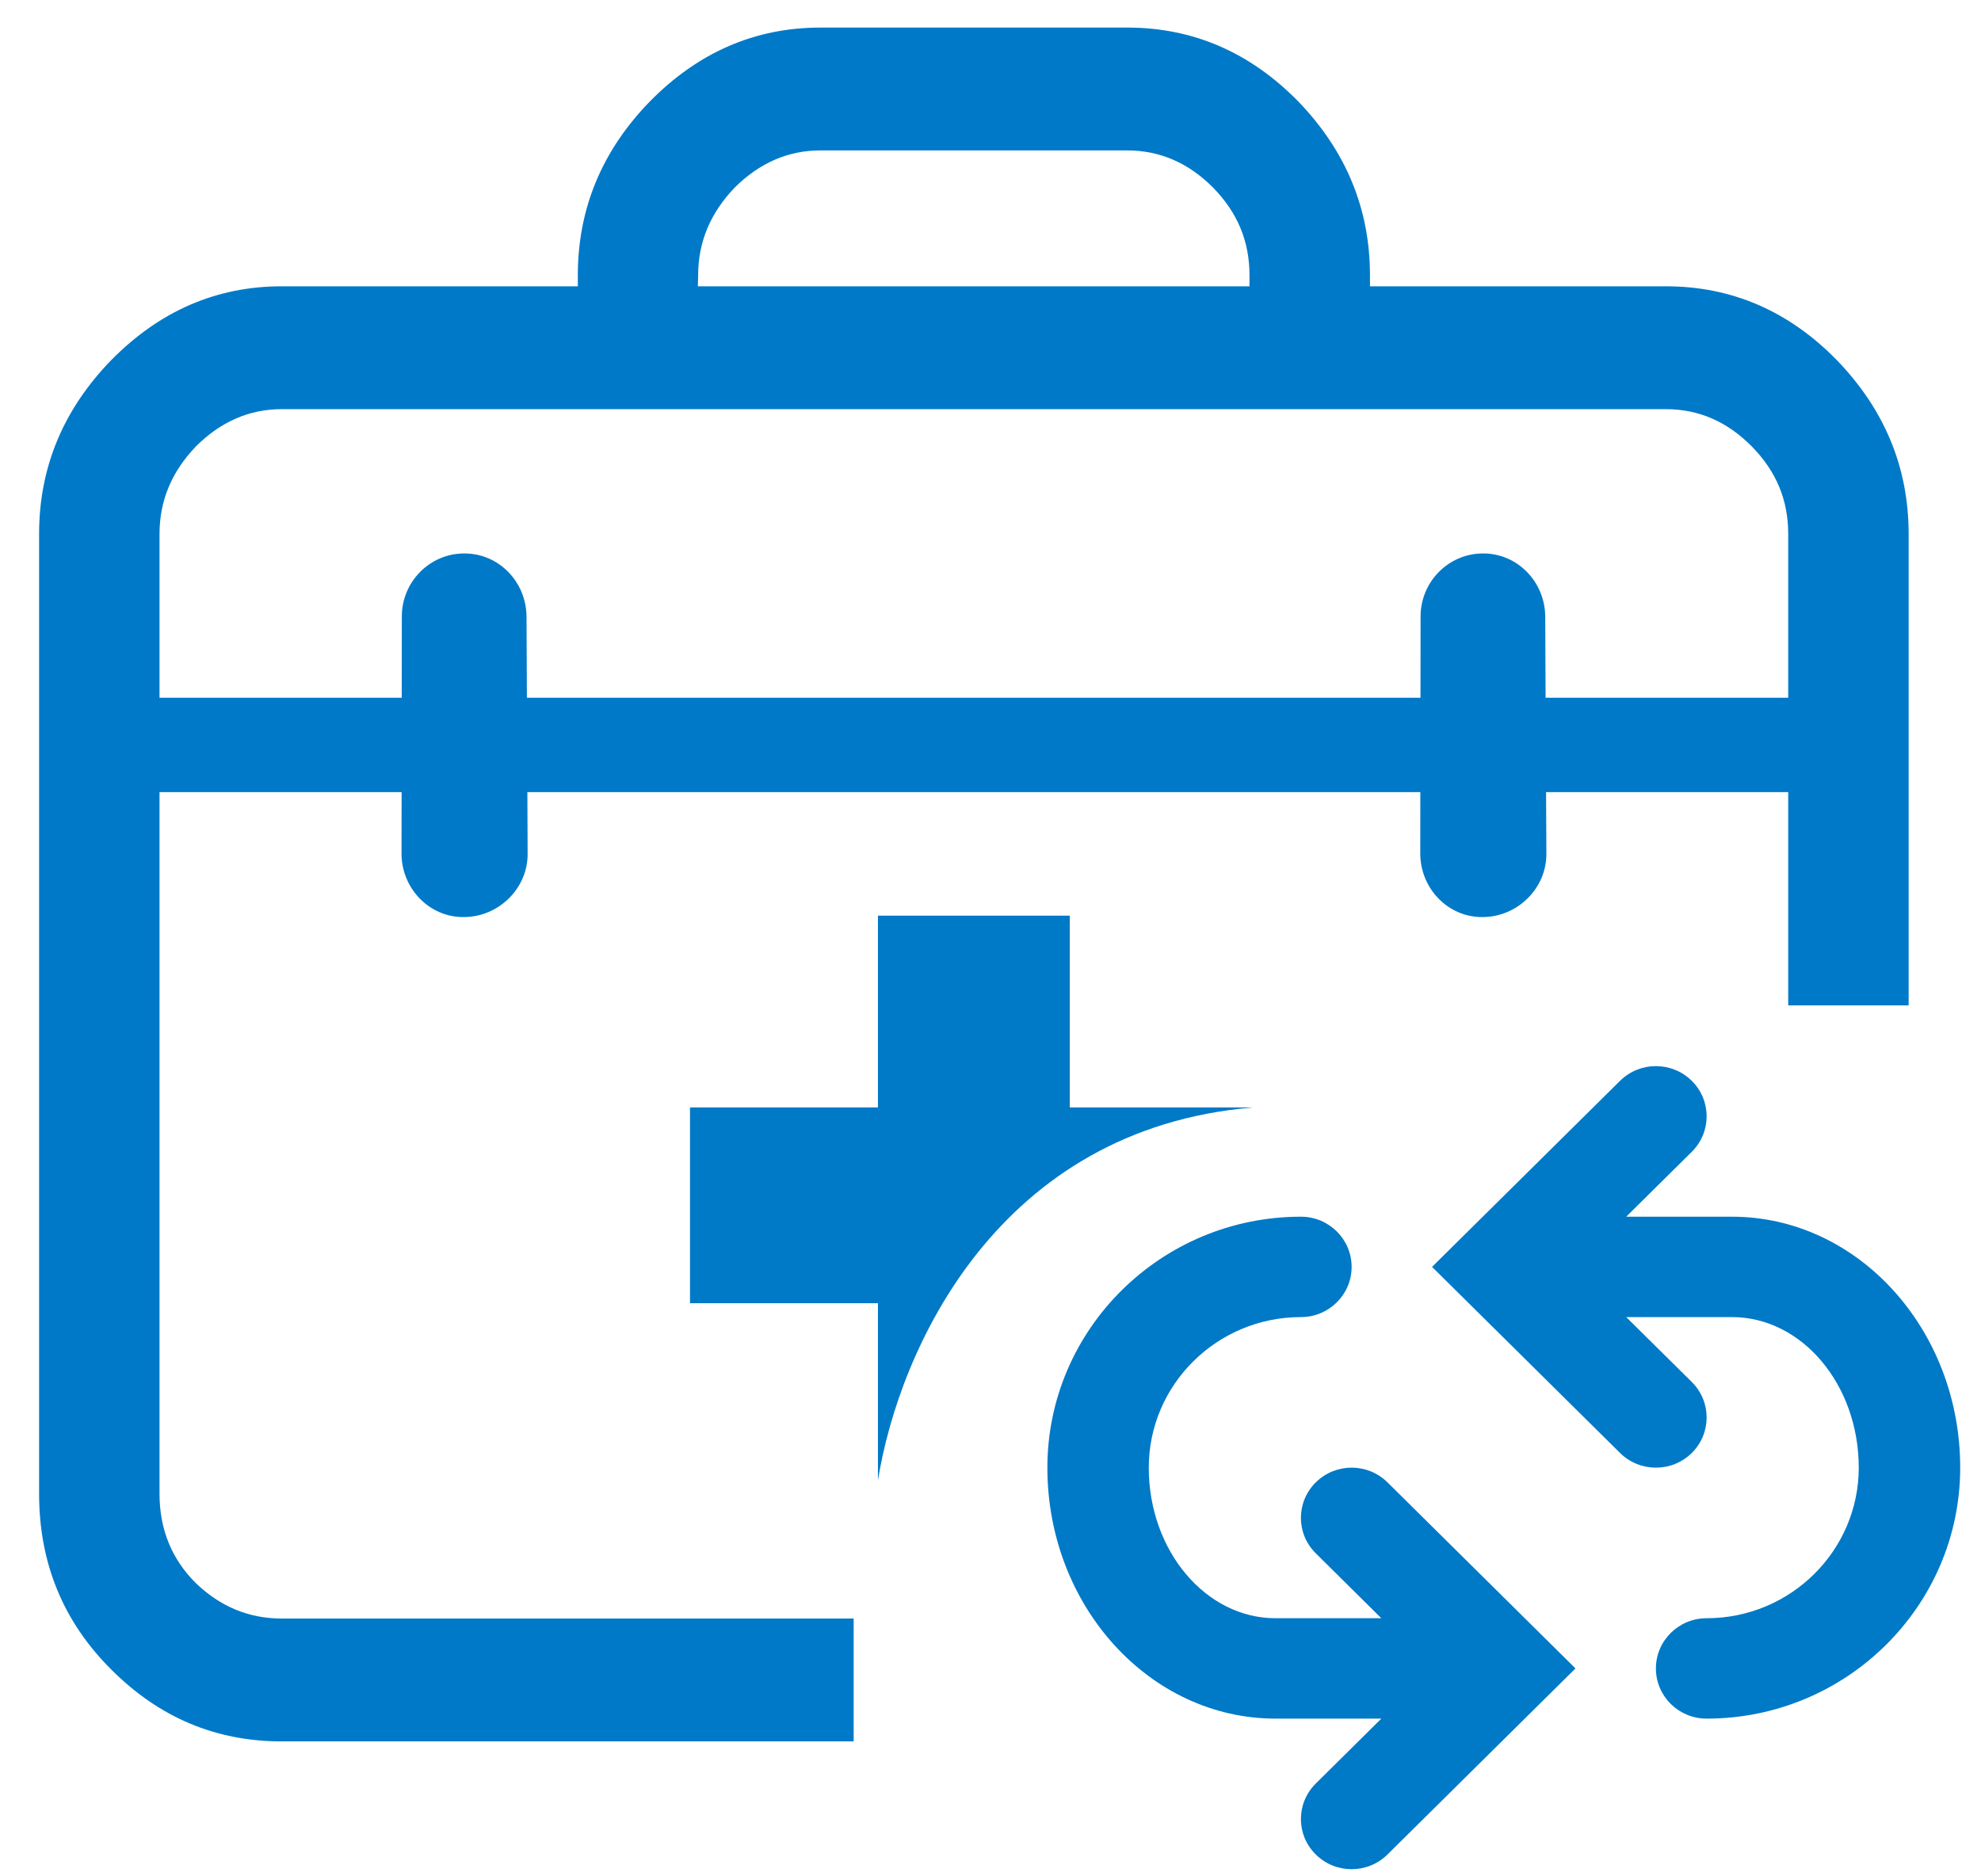 <?xml version="1.0" encoding="UTF-8"?>
<svg width="38px" height="36px" viewBox="0 0 38 36" version="1.1" xmlns="http://www.w3.org/2000/svg" xmlns:xlink="http://www.w3.org/1999/xlink">
    <!-- Generator: Sketch 49.1 (51147) - http://www.bohemiancoding.com/sketch -->
    <title>icono urgencia</title>
    <desc>Created with Sketch.</desc>
    <defs></defs>
    <g id="BONOS-&gt;-CARO-2*****" stroke="none" stroke-width="1" fill="none" fill-rule="evenodd">
        <g id="002_cotiza_dkt" transform="translate(-194, -385)">
            <g id="icono-repetir-consulta" transform="translate(191, 383)">
                <g id="Group" transform="translate(3.75, 2.529)">
                    <path d="M32.473,22.815 L30.444,22.815 L31.702,21.57 C32.082,21.193 32.082,20.585 31.702,20.208 C31.321,19.832 30.707,19.832 30.326,20.208 L26.72,23.778 L30.326,27.348 C30.516,27.536 30.765,27.63 31.014,27.63 C31.263,27.63 31.512,27.536 31.702,27.348 C32.082,26.972 32.082,26.363 31.702,25.986 L30.444,24.741 L32.473,24.741 C33.815,24.741 34.905,26.037 34.905,27.63 C34.905,29.223 33.596,30.519 31.987,30.519 C31.449,30.519 31.014,30.951 31.014,31.482 C31.014,32.014 31.449,32.445 31.987,32.445 C34.669,32.445 36.851,30.285 36.851,27.63 C36.851,24.975 34.886,22.815 32.473,22.815" id="Fill-1" fill="#0079C7"></path>
                    <path d="M24.49,29.274 L25.747,30.519 L23.718,30.519 C22.377,30.519 21.286,29.223 21.286,27.63 C21.286,26.037 22.596,24.741 24.205,24.741 C24.742,24.741 25.177,24.31 25.177,23.778 C25.177,23.247 24.742,22.815 24.205,22.815 C21.523,22.815 19.341,24.975 19.341,27.63 C19.341,30.285 21.305,32.445 23.718,32.445 L25.747,32.445 L24.49,33.69 C24.109,34.067 24.109,34.676 24.49,35.052 C24.679,35.24 24.928,35.334 25.177,35.334 C25.426,35.334 25.675,35.24 25.865,35.052 L29.471,31.482 L25.865,27.912 C25.485,27.536 24.87,27.536 24.49,27.912 C24.109,28.289 24.109,28.898 24.49,29.274 Z" id="Fill-3" fill="#0079C7"></path>
                    <path d="M33.552,12.858 L28.898,12.858 L28.891,11.31 C28.891,10.632 28.352,10.084 27.695,10.09 C27.032,10.09 26.494,10.64 26.5,11.31 L26.498,12.858 L9.357,12.858 L9.35,11.31 C9.35,10.632 8.811,10.084 8.153,10.09 C7.49,10.09 6.952,10.64 6.958,11.31 L6.956,12.858 L2.31,12.858 L2.31,9.715 C2.31,9.07 2.547,8.518 3.009,8.035 C3.482,7.563 4.03,7.321 4.656,7.321 L31.206,7.321 C31.838,7.321 32.385,7.563 32.852,8.035 C33.327,8.518 33.552,9.07 33.552,9.715 L33.552,12.858 Z M12.642,4.753 C12.642,4.108 12.88,3.555 13.342,3.071 C13.816,2.6 14.362,2.357 14.989,2.357 L20.872,2.357 C21.505,2.357 22.052,2.6 22.52,3.071 C22.994,3.555 23.218,4.108 23.218,4.753 L23.218,4.964 L12.637,4.964 L12.642,4.753 Z M31.206,4.964 L25.529,4.964 L25.529,4.753 C25.529,3.468 25.061,2.357 24.15,1.414 C23.231,0.477 22.137,0 20.872,0 L14.989,0 C13.731,0 12.642,0.477 11.719,1.414 C10.801,2.357 10.334,3.468 10.334,4.753 L10.334,4.964 L4.656,4.964 C3.397,4.964 2.31,5.441 1.386,6.378 C0.469,7.321 -0,8.432 -0,9.715 L-0,28.13 C-0,29.47 0.469,30.593 1.386,31.505 C2.31,32.43 3.397,32.882 4.656,32.882 L15.625,32.882 L15.625,30.525 L4.656,30.525 C4.03,30.525 3.482,30.301 3.009,29.848 C2.547,29.389 2.31,28.819 2.31,28.13 L2.31,14.669 L6.954,14.669 L6.952,15.845 C6.952,16.522 7.491,17.074 8.147,17.066 C8.812,17.066 9.379,16.517 9.371,15.845 L9.366,14.669 L26.495,14.669 L26.494,15.845 C26.494,16.522 27.032,17.074 27.69,17.066 C28.354,17.066 28.92,16.517 28.913,15.845 L28.907,14.669 L33.552,14.669 L33.552,18.761 L35.862,18.761 L35.862,9.715 C35.862,8.432 35.394,7.321 34.482,6.378 C33.565,5.441 32.47,4.964 31.206,4.964 Z" id="Fill-6" fill="#0079C8"></path>
                    <path d="M16.091,27.872 C16.496,25.353 18.392,21.128 23.288,20.719 L19.771,20.719 L19.771,17.039 L16.091,17.039 L16.091,20.719 L12.486,20.719 L12.486,24.475 L16.091,24.475 L16.091,27.872 Z" id="Fill-9" fill="#0079C7"></path>
                </g>
            </g>
        </g>
    </g>
</svg>